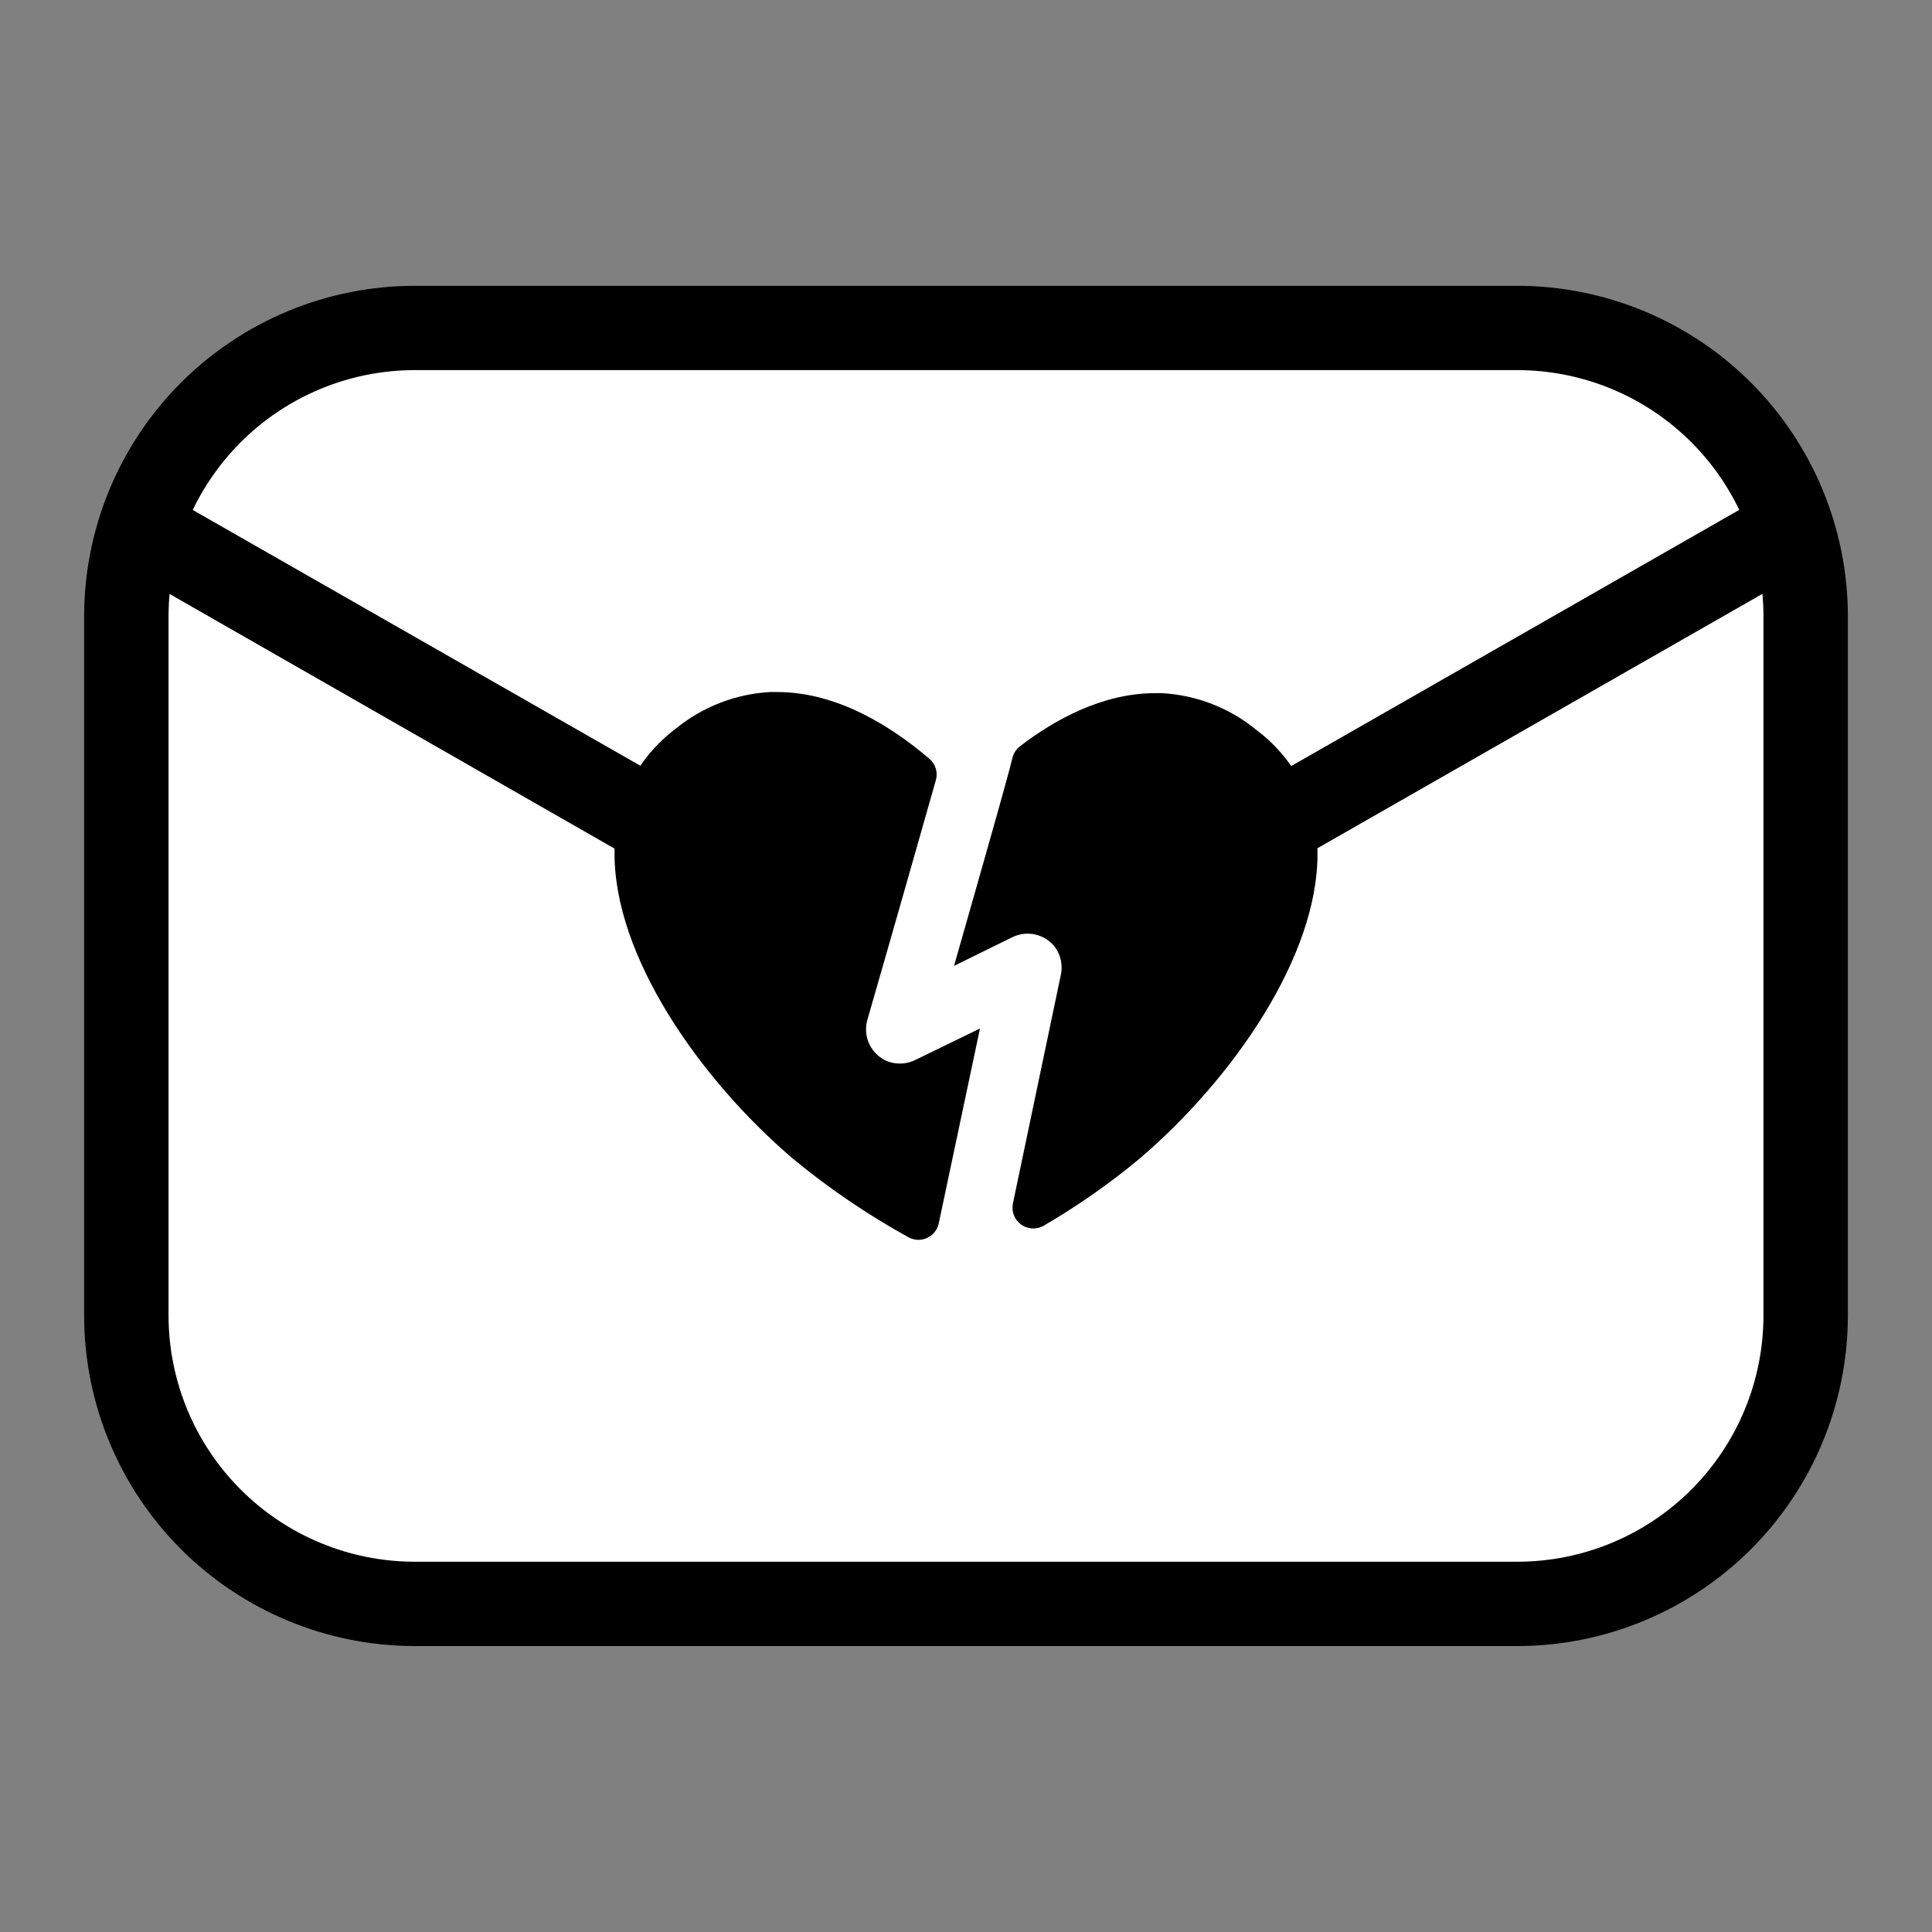 <svg width="46" height="46" viewBox="0 0 46 46" fill="none" xmlns="http://www.w3.org/2000/svg">
<rect x="0" y="0" width="46" height="46" fill="#808080" stroke="none"/>
<g id="saro_mail_dark">
<path id="Vector" d="M36.129 7.809H9.868C6.079 7.809 3.007 10.881 3.007 14.67V31.326C3.007 35.116 6.079 38.188 9.868 38.188H36.129C39.919 38.188 42.991 35.116 42.991 31.326V14.67C42.991 10.881 39.919 7.809 36.129 7.809Z" fill="white"/>
<path id="Vector_2" d="M36.129 39.192H9.871C7.785 39.19 5.785 38.36 4.31 36.886C2.835 35.411 2.005 33.412 2.003 31.326V14.67C2.005 12.585 2.835 10.585 4.31 9.11C5.785 7.636 7.785 6.807 9.871 6.805H36.129C38.215 6.807 40.215 7.636 41.69 9.11C43.165 10.585 43.995 12.585 43.997 14.67V31.326C43.995 33.412 43.165 35.411 41.69 36.886C40.215 38.36 38.215 39.19 36.129 39.192ZM9.871 8.812C8.318 8.814 6.829 9.432 5.731 10.53C4.633 11.628 4.015 13.117 4.013 14.67V31.326C4.015 32.879 4.633 34.368 5.731 35.466C6.829 36.564 8.318 37.182 9.871 37.184H36.129C37.682 37.183 39.172 36.565 40.27 35.467C41.368 34.368 41.986 32.879 41.987 31.326V14.67C41.986 13.117 41.368 11.628 40.27 10.53C39.172 9.431 37.682 8.814 36.129 8.812H9.871Z" fill="black"/>
<path id="Vector_3" d="M18.108 22.041C17.933 22.041 17.762 21.995 17.609 21.909L2.913 13.498C2.682 13.365 2.513 13.147 2.443 12.89C2.373 12.633 2.407 12.358 2.54 12.127C2.672 11.896 2.89 11.727 3.147 11.656C3.404 11.586 3.679 11.621 3.91 11.753L18.608 20.153C18.807 20.26 18.965 20.431 19.054 20.638C19.144 20.845 19.162 21.077 19.104 21.295C19.046 21.513 18.916 21.706 18.735 21.841C18.555 21.976 18.334 22.047 18.108 22.041Z" fill="black"/>
<path id="Vector_4" d="M28.45 21.71C28.229 21.711 28.013 21.638 27.838 21.503C27.662 21.368 27.536 21.178 27.479 20.964C27.422 20.75 27.438 20.523 27.523 20.319C27.609 20.115 27.759 19.944 27.952 19.835L42.087 11.753C42.202 11.688 42.328 11.646 42.459 11.629C42.59 11.613 42.723 11.622 42.85 11.656C42.977 11.691 43.096 11.751 43.201 11.831C43.305 11.912 43.392 12.013 43.458 12.127C43.523 12.242 43.566 12.368 43.582 12.499C43.599 12.63 43.59 12.762 43.555 12.89C43.52 13.017 43.461 13.136 43.38 13.241C43.299 13.345 43.199 13.432 43.084 13.498L28.949 21.579C28.797 21.665 28.625 21.71 28.45 21.71Z" fill="black"/>
<path id="Vector_5" d="M31.369 20.299C31.39 22.764 29.349 25.694 27.133 27.587C26.413 28.185 25.645 28.722 24.835 29.192C24.752 29.236 24.659 29.256 24.565 29.248C24.472 29.241 24.382 29.208 24.307 29.152C24.232 29.096 24.174 29.02 24.14 28.933C24.107 28.845 24.098 28.75 24.116 28.658L25.252 23.241C25.282 23.123 25.285 23 25.262 22.88C25.239 22.76 25.19 22.647 25.118 22.549C25.003 22.4 24.841 22.296 24.658 22.252C24.476 22.209 24.284 22.229 24.114 22.309L22.715 22.997C23.656 19.698 23.994 18.504 24.107 18.04C24.134 17.932 24.197 17.837 24.284 17.769C25.118 17.129 26.256 16.504 27.504 16.504C27.523 16.504 27.542 16.504 27.571 16.504C27.6 16.504 27.598 16.504 27.612 16.504H27.672C28.49 16.551 29.273 16.855 29.907 17.374C30.369 17.719 30.745 18.166 31.007 18.679C31.014 18.709 31.027 18.737 31.045 18.761C31.067 18.806 31.086 18.854 31.107 18.909C31.129 18.964 31.16 19.055 31.186 19.149C31.199 19.175 31.209 19.202 31.215 19.23C31.242 19.319 31.261 19.405 31.282 19.494C31.282 19.532 31.294 19.561 31.302 19.595C31.316 19.676 31.328 19.755 31.335 19.834C31.335 19.875 31.349 19.923 31.357 19.968C31.357 20.064 31.369 20.165 31.369 20.273V20.325V20.299Z" fill="black"/>
<path id="Vector_6" d="M23.333 24.488L22.351 29.129C22.335 29.204 22.302 29.274 22.253 29.334C22.206 29.395 22.144 29.442 22.074 29.474C22.005 29.507 21.928 29.522 21.852 29.519C21.775 29.517 21.7 29.496 21.632 29.46C20.657 28.922 19.735 28.295 18.877 27.586C16.658 25.693 14.615 22.761 14.632 20.298V20.245C14.633 20.143 14.639 20.042 14.651 19.941C14.652 19.896 14.656 19.851 14.665 19.807C14.674 19.726 14.688 19.646 14.706 19.567C14.709 19.533 14.716 19.5 14.725 19.467C14.744 19.378 14.766 19.292 14.792 19.203C14.799 19.175 14.807 19.148 14.818 19.122C14.84 19.04 14.873 18.968 14.9 18.882L14.96 18.733L15 18.652C15.259 18.138 15.633 17.692 16.093 17.346C16.73 16.827 17.515 16.523 18.335 16.477H18.395C18.41 16.477 18.424 16.477 18.436 16.477C18.448 16.477 18.484 16.477 18.503 16.477C19.96 16.477 21.258 17.325 22.121 18.06C22.196 18.121 22.251 18.203 22.28 18.296C22.308 18.388 22.309 18.487 22.281 18.58C21.877 20.003 21.155 22.54 20.65 24.287C20.595 24.484 20.615 24.695 20.707 24.878C20.799 25.061 20.957 25.203 21.148 25.276C21.256 25.314 21.37 25.329 21.484 25.321C21.597 25.313 21.708 25.281 21.809 25.229L23.333 24.488Z" fill="black"/>
</g>
</svg>
